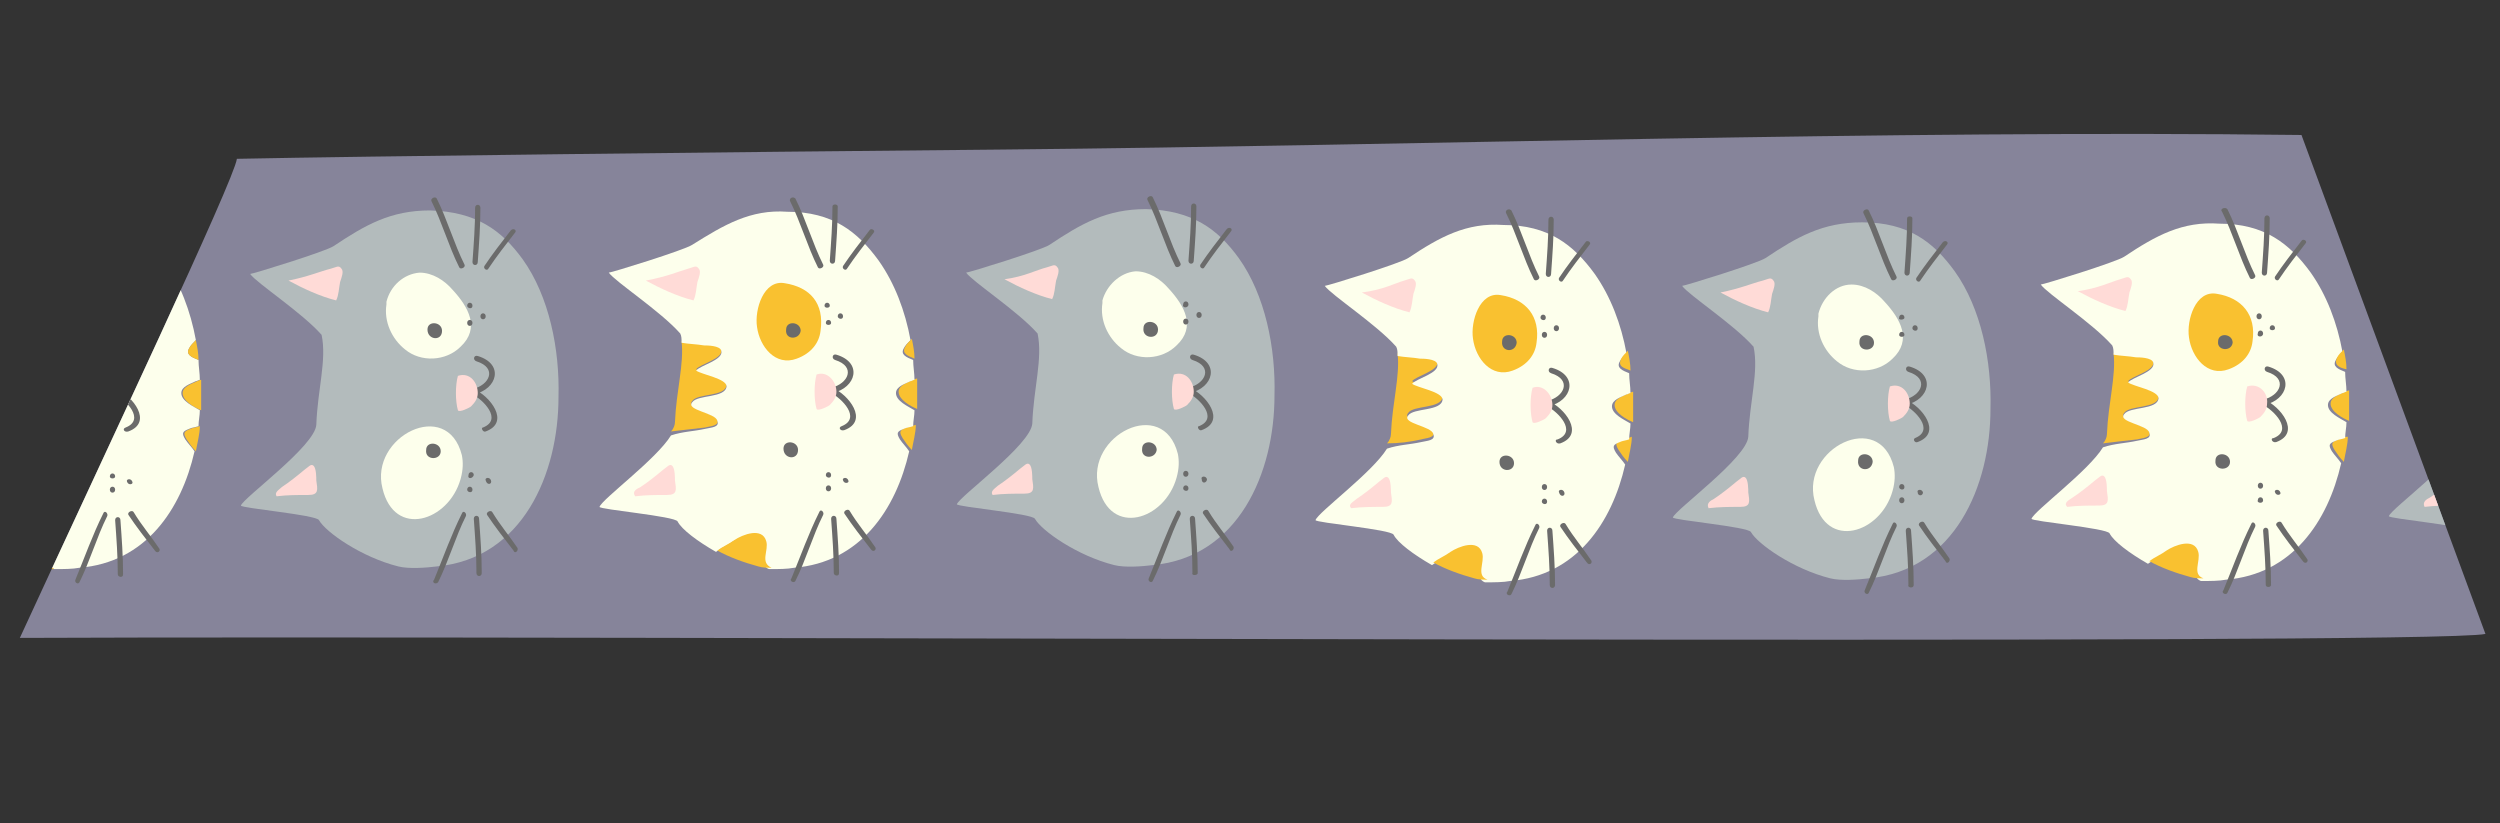 <?xml version="1.0" encoding="utf-8"?>
<!-- Generator: Adobe Illustrator 26.0.0, SVG Export Plug-In . SVG Version: 6.00 Build 0)  -->
<svg version="1.1" id="Capa_1" xmlns="http://www.w3.org/2000/svg" xmlns:xlink="http://www.w3.org/1999/xlink" x="0px" y="0px"
	 viewBox="0 0 188.9 62.2" style="enable-background:new 0 0 188.9 62.2;" xml:space="preserve">
<rect x="0" y="0" width="188.9" height="62.2" fill="#333333" stroke="none"/>
<style type="text/css">
	.st0{fill:#86849A;}
	.st1{clip-path:url(#SVGID_00000090977026486842758800000002290922210481582982_);}
	.st2{fill:#F9C130;}
	.st3{fill:#FDFFEC;}
	.st4{fill:#FFDBD7;}
	.st5{fill:#6B6B6B;}
	.st6{fill:#B3BBBC;}
</style>
<g>
	<g>
		<path class="st0" d="M1.5,48.2c44.7-0.2,182.4,0.6,186.3-0.3l-13.9-37.7C142.7,9.8,107,11,75.7,11.3c-21.4,0.2-48,0.5-57.8,0.7
			C17.7,13.6,7.9,34.3,1.5,48.2z"/>
	</g>
	<g>
		<defs>
			<path id="SVGID_3_" d="M1.5,48.2c44.7-0.2,182.4,0.6,186.3-0.3l-13.9-37.7C142.7,9.8,107,11,75.7,11.3c-21.4,0.2-48,0.5-57.8,0.7
				C17.7,13.6,7.9,34.3,1.5,48.2z"/>
		</defs>
		<clipPath id="SVGID_00000178180061375305230120000009250020028660121511_">
			<use xlink:href="#SVGID_3_"  style="overflow:visible;"/>
		</clipPath>
		<g style="clip-path:url(#SVGID_00000178180061375305230120000009250020028660121511_);">
			<g>
				<g>
					<g>
						<path class="st2" d="M53.3,32.3c0.3-0.1,1.1-0.1,0.9-0.6c-0.2-0.5-2.4-0.8-1.9-1.4c0.4-0.6,2.5-0.3,2.6-1.2
							c0-0.6-1.9-0.9-2.3-1.2c0.3-0.4,2.1-0.8,1.9-1.5c-0.1-0.3-1-0.4-1.3-0.4c-0.6,0-1.1-0.1-1.7-0.2c0.2,1.7-0.4,3.7-0.5,6.1
							c0,0.2-0.1,0.5-0.3,0.7C51.6,32.5,52.4,32.4,53.3,32.3z"/>
						<path class="st2" d="M67.9,29.6c0,0.6,0.9,1.1,1.4,1.3c0-0.3,0-0.6,0-0.9c0-0.5,0-0.9,0-1.4c-0.1,0-0.3,0.1-0.3,0.1
							C68.6,28.9,67.9,29.1,67.9,29.6z"/>
						<path class="st2" d="M68.5,32.3c-0.5,0.2-0.6,0.3-0.3,0.8c0.2,0.3,0.4,0.6,0.7,0.9c0.1-0.6,0.3-1.3,0.3-1.9
							C68.9,32.2,68.7,32.2,68.5,32.3z"/>
						<path class="st3" d="M52.3,18.5c-0.6,0.4-6.1,2.1-6.3,2.1c0.5,0.7,3.9,2.9,5.4,4.6c0.1,0.2,0.1,0.4,0.1,0.7
							c0.6,0.1,1.1,0.1,1.7,0.2c0.2,0,1.2,0,1.3,0.4c0.2,0.7-1.6,1.1-1.9,1.5c0.4,0.3,2.3,0.6,2.3,1.2c-0.1,0.9-2.2,0.6-2.6,1.2
							c-0.5,0.6,1.8,0.8,1.9,1.4c0.2,0.5-0.5,0.5-0.9,0.6c-0.9,0.2-1.7,0.2-2.6,0.5c-1.1,1.8-5.2,4.8-5.4,5.4c0,0.2,5.7,0.7,5.9,1.1
							c0.3,0.6,1.5,1.5,2.9,2.3c0.4-0.3,0.9-0.5,1.3-0.8c0.7-0.4,2.1-1.1,2.4,0.1c0.2,0.7-0.5,1.7,0.3,2c0,0,0.1,0,0.1,0
							c0.6,0,1.3,0,1.8-0.1c5-0.4,7.7-4.4,8.7-8.8c-0.2-0.3-0.5-0.6-0.7-0.9c-0.3-0.5-0.2-0.6,0.3-0.8c0.2-0.1,0.4-0.1,0.7-0.2
							c0-0.4,0.1-0.8,0.1-1.2c-0.5-0.3-1.4-0.7-1.4-1.3c0-0.5,0.7-0.7,1.1-0.9c0.1,0,0.2-0.1,0.3-0.1c0-0.5-0.1-1-0.1-1.5
							c0,0,0,0,0,0c-0.5-0.2-1-0.4-0.7-0.9c0.1-0.2,0.3-0.4,0.5-0.6c-0.4-2.2-1.2-4.3-2.4-6c-1.6-2.2-3.5-3.7-6.9-3.7
							C56.7,15.8,54.7,17,52.3,18.5z"/>
						<path class="st2" d="M69.1,27.1C69.1,27.1,69.1,27.1,69.1,27.1c0-0.5-0.1-1-0.2-1.5c-0.2,0.2-0.4,0.4-0.5,0.6
							C68.1,26.7,68.6,26.9,69.1,27.1z"/>
						<path class="st2" d="M57.9,40.9c-0.3-1.1-1.8-0.5-2.4-0.1c-0.4,0.3-0.9,0.5-1.3,0.8c0.9,0.5,2,0.9,3.1,1.2
							c0.3,0.1,0.7,0.1,1.1,0.1c0,0-0.1,0-0.1,0C57.4,42.5,58.1,41.6,57.9,40.9z"/>
						<path class="st2" d="M62,25c-0.1,0.9-0.7,1.7-1.8,2.1c-1.6,0.6-2.8-0.9-3-2.4c-0.2-1.3,0.5-3.6,2.1-3.3
							C61.2,21.7,62.3,22.9,62,25z"/>
					</g>
					<g>
						<path class="st4" d="M48,37.5c0.8-0.1,1.6-0.1,2.4-0.1c0.8,0,0.7-0.4,0.6-1.1c0-0.2,0-0.9-0.2-1.1c-0.2-0.2-0.4,0.1-0.7,0.3
							c-0.6,0.5-1.1,0.9-1.7,1.3C48.2,36.9,47.7,37.1,48,37.5z"/>
						<path class="st4" d="M48.8,21.2c1.1,0.6,2.4,1.2,3.6,1.5c0.2-0.4,0.2-0.9,0.3-1.4c0.1-0.3,0.3-0.8,0.1-1
							c-0.2-0.3-0.4-0.1-0.8,0C51.3,20.5,50.4,20.9,48.8,21.2z"/>
					</g>
				</g>
				<g>
					<g>
						<g>
							<path class="st5" d="M60.3,34c0-0.7-1.1-0.8-1.1-0.1C59.2,34.7,60.3,34.8,60.3,34L60.3,34z"/>
						</g>
						<g>
							<path class="st5" d="M60.5,25c0-0.7-1.1-0.8-1.1-0.1C59.3,25.7,60.4,25.7,60.5,25L60.5,25z"/>
						</g>
					</g>
					<g>
						<g>
							<path class="st5" d="M63.8,32.5c1.9-0.7,0.3-2.7-0.9-3.2c0,0.1,0,0.3,0,0.4c1.8-0.4,2.3-2.3,0.3-2.9
								c-0.3-0.1-0.4,0.3-0.1,0.4c1.6,0.5,1,1.8-0.3,2.1c-0.2,0-0.2,0.3,0,0.4c0.8,0.4,2.3,1.9,0.8,2.5
								C63.3,32.3,63.5,32.6,63.8,32.5L63.8,32.5z"/>
						</g>
						<path class="st4" d="M63.2,29.6c0,0.4-0.2,0.7-0.5,1c-0.1,0.1-0.9,0.5-1,0.3c-0.2-0.7-0.2-1.9,0-2.6
							C62.5,28,63.2,28.8,63.2,29.6z"/>
					</g>
					<g>
						<g>
							<g>
								<g>
									<path class="st5" d="M62.8,36.9c0-0.3-0.4-0.3-0.4,0C62.4,37.2,62.8,37.2,62.8,36.9L62.8,36.9z"/>
								</g>
								<g>
									<path class="st5" d="M64.1,36.3C64.1,36.3,64.1,36.3,64.1,36.3c-0.1-0.3-0.5-0.2-0.4,0c0,0,0,0,0,0
										C63.8,36.6,64.2,36.5,64.1,36.3L64.1,36.3z"/>
								</g>
								<g>
									<path class="st5" d="M62.8,35.9c0-0.3-0.4-0.3-0.4,0C62.4,36.1,62.8,36.2,62.8,35.9L62.8,35.9z"/>
								</g>
							</g>
							<g>
								<g>
									<path class="st5" d="M62.8,24.4c0-0.3-0.4-0.3-0.4,0C62.4,24.6,62.8,24.6,62.8,24.4L62.8,24.4z"/>
								</g>
								<g>
									<path class="st5" d="M62.7,23.1c0-0.3-0.4-0.3-0.4,0C62.3,23.3,62.7,23.3,62.7,23.1L62.7,23.1z"/>
								</g>
								<g>
									<path class="st5" d="M63.7,23.9c0-0.3-0.4-0.3-0.4,0C63.3,24.1,63.7,24.2,63.7,23.9L63.7,23.9z"/>
								</g>
							</g>
						</g>
						<g>
							<g>
								<path class="st5" d="M60.1,43.9c0.8-1.6,1.3-3.4,2.1-5c0.1-0.2-0.2-0.5-0.3-0.2c-0.8,1.6-1.4,3.3-2.1,5
									C59.6,43.9,60,44.1,60.1,43.9L60.1,43.9z"/>
							</g>
							<g>
								<path class="st5" d="M63.4,43.3c0-1.4-0.1-2.7-0.2-4.1c0-0.3-0.4-0.3-0.4,0c0.1,1.4,0.2,2.7,0.2,4.1
									C63,43.5,63.4,43.6,63.4,43.3L63.4,43.3z"/>
							</g>
							<g>
								<path class="st5" d="M66.1,41.3c-0.6-0.9-1.3-1.7-1.9-2.7c-0.1-0.2-0.5,0-0.4,0.2c0.6,0.9,1.3,1.8,2,2.7
									C66,41.8,66.3,41.5,66.1,41.3L66.1,41.3z"/>
							</g>
						</g>
						<g>
							<g>
								<path class="st5" d="M59.7,15.2c0.8,1.6,1.3,3.4,2.1,5c0.1,0.2,0.5,0,0.4-0.2c-0.8-1.6-1.3-3.4-2.1-5
									C59.9,14.8,59.6,15,59.7,15.2L59.7,15.2z"/>
							</g>
							<g>
								<path class="st5" d="M62.9,15.6c0,1.4-0.1,2.7-0.2,4.1c0,0.3,0.4,0.3,0.4,0c0.1-1.4,0.2-2.7,0.2-4.1
									C63.3,15.4,62.9,15.4,62.9,15.6L62.9,15.6z"/>
							</g>
							<g>
								<path class="st5" d="M65.7,17.4c-0.7,0.9-1.4,1.8-2,2.7c-0.1,0.2,0.2,0.4,0.3,0.2c0.6-0.9,1.3-1.8,2-2.7
									C66.2,17.4,65.8,17.2,65.7,17.4L65.7,17.4z"/>
							</g>
						</g>
					</g>
				</g>
			</g>
			<g>
				<g>
					<path class="st6" d="M93.6,19.5c2,2.8,2.8,6.8,2.7,10.4c0,5.8-2.7,12.2-9.2,12.8c-0.8,0.1-2.1,0.2-2.9,0
						c-2.8-0.7-5.5-2.6-6-3.5c-0.2-0.4-5.9-0.9-5.9-1.1c0.2-0.6,5.6-4.5,5.7-6.1c0.1-2.7,0.8-4.9,0.4-6.8c-1.5-1.7-4.9-3.9-5.4-4.6
						c0.2,0,5.7-1.7,6.3-2.1c2.4-1.6,4.3-2.7,7.3-2.7C90.1,15.9,92,17.3,93.6,19.5z"/>
					<g>
						<path class="st4" d="M75,37.4c0.8-0.1,1.6-0.1,2.4-0.1c0.8,0,0.7-0.4,0.6-1.1c0-0.2,0-0.9-0.2-1.1c-0.2-0.2-0.4,0.1-0.7,0.3
							c-0.6,0.5-1.1,0.9-1.7,1.3C75.2,36.9,74.8,37.1,75,37.4z"/>
						<path class="st4" d="M75.9,21.1c1.1,0.6,2.4,1.2,3.6,1.5c0.2-0.4,0.2-0.9,0.3-1.4c0.1-0.3,0.3-0.8,0.1-1
							c-0.2-0.3-0.4-0.1-0.8,0C78.3,20.4,77.4,20.9,75.9,21.1z"/>
					</g>
					<g>
						<path class="st3" d="M89,34.3c-1.1-4.4-7-1.4-6,2.5c0.9,3.8,5,2.5,5.9-0.7C89.1,35.4,89.1,34.8,89,34.3z"/>
						<path class="st3" d="M83.3,22.7c0,0.1,0,0.2,0,0.2c-0.2,1.3,0.4,2.6,1.4,3.4c1.2,1,3.1,0.9,4.2-0.2c1.5-1.4,0.6-3-0.6-4.3
							c-0.6-0.7-1.5-1.3-2.5-1.3C84.6,20.6,83.6,21.6,83.3,22.7z"/>
					</g>
				</g>
				<g>
					<g>
						<g>
							<path class="st5" d="M87.4,34c0-0.7-1.1-0.8-1.1-0.1C86.2,34.7,87.3,34.7,87.4,34L87.4,34z"/>
						</g>
						<g>
							<path class="st5" d="M87.5,24.9c0-0.7-1.1-0.8-1.1-0.1C86.3,25.6,87.5,25.7,87.5,24.9L87.5,24.9z"/>
						</g>
					</g>
					<g>
						<g>
							<path class="st5" d="M90.8,32.5c1.9-0.7,0.3-2.7-0.9-3.2c0,0.1,0,0.3,0,0.4c1.8-0.4,2.3-2.3,0.3-2.9
								c-0.3-0.1-0.4,0.3-0.1,0.4c1.6,0.5,1,1.8-0.3,2.1c-0.2,0-0.2,0.3,0,0.4c0.8,0.4,2.3,1.9,0.8,2.5
								C90.4,32.2,90.6,32.6,90.8,32.5L90.8,32.5z"/>
						</g>
						<path class="st4" d="M90.2,29.6c0,0.4-0.2,0.7-0.5,1c-0.1,0.1-0.9,0.5-1,0.3c-0.2-0.7-0.2-1.9,0-2.6
							C89.6,28,90.2,28.8,90.2,29.6z"/>
					</g>
					<g>
						<g>
							<g>
								<g>
									<path class="st5" d="M89.8,36.9c0-0.3-0.4-0.3-0.4,0C89.4,37.1,89.8,37.2,89.8,36.9L89.8,36.9z"/>
								</g>
								<g>
									<path class="st5" d="M91.2,36.2C91.2,36.2,91.2,36.2,91.2,36.2c-0.1-0.3-0.5-0.2-0.4,0c0,0,0,0,0,0
										C90.8,36.6,91.2,36.5,91.2,36.2L91.2,36.2z"/>
								</g>
								<g>
									<path class="st5" d="M89.8,35.8c0-0.3-0.4-0.3-0.4,0C89.4,36.1,89.8,36.1,89.8,35.8L89.8,35.8z"/>
								</g>
							</g>
							<g>
								<g>
									<path class="st5" d="M89.8,24.3c0-0.3-0.4-0.3-0.4,0C89.4,24.6,89.8,24.6,89.8,24.3L89.8,24.3z"/>
								</g>
								<g>
									<path class="st5" d="M89.8,23c0-0.3-0.4-0.3-0.4,0C89.3,23.3,89.8,23.3,89.8,23L89.8,23z"/>
								</g>
								<g>
									<path class="st5" d="M90.8,23.8c0-0.3-0.4-0.3-0.4,0C90.4,24.1,90.8,24.1,90.8,23.8L90.8,23.8z"/>
								</g>
							</g>
						</g>
						<g>
							<g>
								<path class="st5" d="M87.1,43.9c0.8-1.6,1.3-3.4,2.1-5c0.1-0.2-0.2-0.5-0.3-0.2c-0.8,1.6-1.4,3.3-2.1,5
									C86.7,43.9,87,44.1,87.1,43.9L87.1,43.9z"/>
							</g>
							<g>
								<path class="st5" d="M90.5,43.3c0-1.4-0.1-2.7-0.2-4.1c0-0.3-0.4-0.3-0.4,0c0.1,1.4,0.2,2.7,0.2,4.1
									C90,43.5,90.5,43.5,90.5,43.3L90.5,43.3z"/>
							</g>
							<g>
								<path class="st5" d="M93.2,41.3c-0.6-0.9-1.3-1.7-1.9-2.7c-0.1-0.2-0.5,0-0.4,0.2c0.6,0.9,1.3,1.8,2,2.7
									C93,41.8,93.3,41.5,93.2,41.3L93.2,41.3z"/>
							</g>
						</g>
						<g>
							<g>
								<path class="st5" d="M86.7,15.1c0.8,1.6,1.3,3.4,2.1,5c0.1,0.2,0.5,0,0.4-0.2c-0.8-1.6-1.3-3.4-2.1-5
									C87,14.7,86.6,14.9,86.7,15.1L86.7,15.1z"/>
							</g>
							<g>
								<path class="st5" d="M90,15.6c0,1.4-0.1,2.7-0.2,4.1c0,0.3,0.4,0.3,0.4,0c0.1-1.4,0.2-2.7,0.2-4.1
									C90.4,15.3,90,15.3,90,15.6L90,15.6z"/>
							</g>
							<g>
								<path class="st5" d="M92.7,17.3c-0.7,0.9-1.4,1.8-2,2.7c-0.1,0.2,0.2,0.4,0.3,0.2c0.6-0.9,1.3-1.8,2-2.7
									C93.2,17.3,92.9,17.1,92.7,17.3L92.7,17.3z"/>
							</g>
						</g>
					</g>
				</g>
			</g>
			<g>
				<g>
					<g>
						<path class="st2" d="M-0.8,32.4c0.3-0.1,1.1-0.1,0.9-0.6c-0.2-0.5-2.4-0.8-1.9-1.4c0.4-0.6,2.5-0.3,2.6-1.2
							c0-0.6-1.9-0.9-2.3-1.2c0.3-0.4,2.1-0.8,1.9-1.5c-0.1-0.3-1-0.4-1.3-0.4c-0.6,0-1.1-0.1-1.7-0.2c0.2,1.7-0.4,3.7-0.5,6.1
							c0,0.2-0.1,0.5-0.3,0.7C-2.5,32.6-1.7,32.5-0.8,32.4z"/>
						<path class="st2" d="M13.8,29.7c0,0.6,0.9,1.1,1.4,1.3c0-0.3,0-0.6,0-0.9c0-0.5,0-0.9,0-1.4c-0.1,0-0.3,0.1-0.3,0.1
							C14.5,29,13.8,29.2,13.8,29.7z"/>
						<path class="st2" d="M14.4,32.4c-0.5,0.2-0.6,0.3-0.3,0.8c0.2,0.3,0.4,0.6,0.7,0.9c0.1-0.6,0.3-1.3,0.3-1.9
							C14.8,32.3,14.6,32.3,14.4,32.4z"/>
						<path class="st3" d="M-1.8,18.6c-0.6,0.4-6.1,2.1-6.3,2.1c0.5,0.7,3.9,2.9,5.4,4.6c0.1,0.2,0.1,0.4,0.1,0.7
							c0.6,0.1,1.1,0.1,1.7,0.2c0.2,0,1.2,0,1.3,0.4c0.2,0.7-1.6,1.1-1.9,1.5c0.4,0.3,2.3,0.6,2.3,1.2c-0.1,0.9-2.2,0.6-2.6,1.2
							c-0.5,0.6,1.8,0.8,1.9,1.4c0.2,0.5-0.5,0.5-0.9,0.6c-0.9,0.2-1.7,0.2-2.6,0.5c-1.1,1.8-5.2,4.8-5.4,5.4c0,0.2,5.7,0.7,5.9,1.1
							c0.3,0.6,1.5,1.5,2.9,2.3c0.4-0.3,0.9-0.5,1.3-0.8C2,40.5,3.4,39.8,3.8,41c0.2,0.7-0.5,1.7,0.3,2c0,0,0.1,0,0.1,0
							c0.6,0,1.3,0,1.8-0.1c5-0.4,7.7-4.4,8.7-8.8c-0.2-0.3-0.5-0.6-0.7-0.9c-0.3-0.5-0.2-0.6,0.3-0.8c0.2-0.1,0.4-0.1,0.7-0.2
							c0-0.4,0.1-0.8,0.1-1.2c-0.5-0.3-1.4-0.7-1.4-1.3c0-0.5,0.7-0.7,1.1-0.9c0.1,0,0.2-0.1,0.3-0.1c0-0.5-0.1-1-0.1-1.5
							c0,0,0,0,0,0c-0.5-0.2-1-0.4-0.7-0.9c0.1-0.2,0.3-0.4,0.5-0.6c-0.4-2.2-1.2-4.3-2.4-6C10.9,17.4,9,16,5.6,16
							C2.6,15.9,0.6,17.1-1.8,18.6z"/>
						<path class="st2" d="M15,27.2C15,27.2,15,27.2,15,27.2c0-0.5-0.1-1-0.2-1.5c-0.2,0.2-0.4,0.4-0.5,0.6C14,26.8,14.5,27,15,27.2
							z"/>
						<path class="st2" d="M3.8,41c-0.3-1.1-1.8-0.5-2.4-0.1c-0.4,0.3-0.9,0.5-1.3,0.8c0.9,0.5,2,0.9,3.1,1.2C3.5,43,3.8,43,4.2,43
							c0,0-0.1,0-0.1,0C3.3,42.6,4,41.7,3.8,41z"/>
						<path class="st2" d="M7.9,25.1c-0.1,0.9-0.7,1.7-1.8,2.1c-1.6,0.6-2.8-0.9-3-2.4c-0.2-1.3,0.5-3.6,2.1-3.3
							C7.1,21.8,8.2,23,7.9,25.1z"/>
					</g>
					<g>
						<path class="st4" d="M-6.1,37.6c0.8-0.1,1.6-0.1,2.4-0.1c0.8,0,0.7-0.4,0.6-1.1c0-0.2,0-0.9-0.2-1.1c-0.2-0.2-0.4,0.1-0.7,0.3
							C-4.5,36-5,36.4-5.6,36.8C-5.9,37-6.4,37.2-6.1,37.6z"/>
						<path class="st4" d="M-5.3,21.3c1.1,0.6,2.4,1.2,3.6,1.5c0.2-0.4,0.2-0.9,0.3-1.4c0.1-0.3,0.3-0.8,0.1-1
							c-0.2-0.3-0.4-0.1-0.8,0C-2.8,20.6-3.7,21-5.3,21.3z"/>
					</g>
				</g>
				<g>
					<g>
						<g>
							<path class="st5" d="M6.2,34.1c0-0.7-1.1-0.8-1.1-0.1C5.1,34.8,6.2,34.9,6.2,34.1L6.2,34.1z"/>
						</g>
						<g>
							<path class="st5" d="M6.4,25.1c0-0.7-1.1-0.8-1.1-0.1C5.2,25.8,6.4,25.8,6.4,25.1L6.4,25.1z"/>
						</g>
					</g>
					<g>
						<g>
							<path class="st5" d="M9.7,32.6c1.9-0.7,0.3-2.7-0.9-3.2c0,0.1,0,0.3,0,0.4c1.8-0.4,2.3-2.3,0.3-2.9c-0.3-0.1-0.4,0.3-0.1,0.4
								c1.6,0.5,1,1.8-0.3,2.1c-0.2,0-0.2,0.3,0,0.4c0.8,0.4,2.3,1.9,0.8,2.5C9.2,32.4,9.4,32.7,9.7,32.6L9.7,32.6z"/>
						</g>
						<path class="st4" d="M9.1,29.7c0,0.4-0.2,0.7-0.5,1c-0.1,0.1-0.9,0.5-1,0.3c-0.2-0.7-0.2-1.9,0-2.6
							C8.4,28.1,9.1,28.9,9.1,29.7z"/>
					</g>
					<g>
						<g>
							<g>
								<g>
									<path class="st5" d="M8.7,37c0-0.3-0.4-0.3-0.4,0C8.3,37.3,8.7,37.3,8.7,37L8.7,37z"/>
								</g>
								<g>
									<path class="st5" d="M10,36.4C10,36.4,10,36.4,10,36.4c-0.1-0.3-0.5-0.2-0.4,0c0,0,0,0,0,0C9.7,36.7,10.1,36.6,10,36.4
										L10,36.4z"/>
								</g>
								<g>
									<path class="st5" d="M8.7,36c0-0.3-0.4-0.3-0.4,0C8.3,36.2,8.7,36.2,8.7,36L8.7,36z"/>
								</g>
							</g>
							<g>
								<g>
									<path class="st5" d="M8.7,24.5c0-0.3-0.4-0.3-0.4,0C8.3,24.7,8.7,24.7,8.7,24.5L8.7,24.5z"/>
								</g>
								<g>
									<path class="st5" d="M8.6,23.1c0-0.3-0.4-0.3-0.4,0C8.2,23.4,8.6,23.4,8.6,23.1L8.6,23.1z"/>
								</g>
								<g>
									<path class="st5" d="M9.6,24c0-0.3-0.4-0.3-0.4,0C9.2,24.2,9.6,24.2,9.6,24L9.6,24z"/>
								</g>
							</g>
						</g>
						<g>
							<g>
								<path class="st5" d="M6,44c0.8-1.6,1.3-3.4,2.1-5c0.1-0.2-0.2-0.5-0.3-0.2c-0.8,1.6-1.4,3.3-2.1,5C5.6,44,5.9,44.2,6,44
									L6,44z"/>
							</g>
							<g>
								<path class="st5" d="M9.3,43.4c0-1.4-0.1-2.7-0.2-4.1c0-0.3-0.4-0.3-0.4,0c0.1,1.4,0.2,2.7,0.2,4.1
									C8.9,43.6,9.3,43.7,9.3,43.4L9.3,43.4z"/>
							</g>
							<g>
								<path class="st5" d="M12,41.4c-0.6-0.9-1.3-1.7-1.9-2.7c-0.1-0.2-0.5,0-0.4,0.2c0.6,0.9,1.3,1.8,2,2.7
									C11.9,41.9,12.2,41.6,12,41.4L12,41.4z"/>
							</g>
						</g>
						<g>
							<g>
								<path class="st5" d="M5.6,15.3c0.8,1.6,1.3,3.4,2.1,5c0.1,0.2,0.5,0,0.4-0.2c-0.8-1.6-1.3-3.4-2.1-5
									C5.8,14.9,5.5,15,5.6,15.3L5.6,15.3z"/>
							</g>
							<g>
								<path class="st5" d="M8.8,15.7c0,1.4-0.1,2.7-0.2,4.1c0,0.3,0.4,0.3,0.4,0c0.1-1.4,0.2-2.7,0.2-4.1
									C9.2,15.5,8.8,15.4,8.8,15.7L8.8,15.7z"/>
							</g>
							<g>
								<path class="st5" d="M11.6,17.5c-0.7,0.9-1.4,1.8-2,2.7c-0.1,0.2,0.2,0.4,0.3,0.2c0.6-0.9,1.3-1.8,2-2.7
									C12.1,17.5,11.8,17.2,11.6,17.5L11.6,17.5z"/>
							</g>
						</g>
					</g>
				</g>
			</g>
			<g>
				<g>
					<path class="st6" d="M39.5,19.6c2,2.8,2.8,6.8,2.7,10.4c0,5.8-2.7,12.2-9.2,12.8c-0.8,0.1-2.1,0.2-2.9,0
						c-2.8-0.7-5.5-2.6-6-3.5c-0.2-0.4-5.9-0.9-5.9-1.1c0.2-0.6,5.6-4.5,5.7-6.1c0.1-2.7,0.8-4.9,0.4-6.8c-1.5-1.7-4.9-3.9-5.4-4.6
						c0.2,0,5.7-1.7,6.3-2.1c2.4-1.6,4.3-2.7,7.3-2.7C36,16,37.9,17.4,39.5,19.6z"/>
					<g>
						<path class="st4" d="M20.9,37.5c0.8-0.1,1.6-0.1,2.4-0.1c0.8,0,0.7-0.4,0.6-1.1c0-0.2,0-0.9-0.2-1.1c-0.2-0.2-0.4,0.1-0.7,0.3
							c-0.6,0.5-1.1,0.9-1.7,1.3C21.1,37,20.7,37.2,20.9,37.5z"/>
						<path class="st4" d="M21.8,21.2c1.1,0.6,2.4,1.2,3.6,1.5c0.2-0.4,0.2-0.9,0.3-1.4c0.1-0.3,0.3-0.8,0.1-1
							c-0.2-0.3-0.4-0.1-0.8,0C24.2,20.5,23.3,20.9,21.8,21.2z"/>
					</g>
					<g>
						<path class="st3" d="M34.9,34.4c-1.1-4.4-7-1.4-6,2.5c0.9,3.8,5,2.5,5.9-0.7C35,35.5,35,34.9,34.9,34.4z"/>
						<path class="st3" d="M29.2,22.8c0,0.1,0,0.2,0,0.2c-0.2,1.3,0.4,2.6,1.4,3.4c1.2,1,3.1,0.9,4.2-0.2c1.5-1.4,0.6-3-0.6-4.3
							c-0.6-0.7-1.5-1.3-2.5-1.3C30.5,20.7,29.5,21.6,29.2,22.8z"/>
					</g>
				</g>
				<g>
					<g>
						<g>
							<path class="st5" d="M33.3,34.1c0-0.7-1.1-0.8-1.1-0.1C32.1,34.8,33.3,34.8,33.3,34.1L33.3,34.1z"/>
						</g>
						<g>
							<path class="st5" d="M33.4,25c0-0.7-1.1-0.8-1.1-0.1C32.3,25.7,33.4,25.8,33.4,25L33.4,25z"/>
						</g>
					</g>
					<g>
						<g>
							<path class="st5" d="M36.7,32.6c1.9-0.7,0.3-2.7-0.9-3.2c0,0.1,0,0.3,0,0.4c1.8-0.4,2.3-2.3,0.3-2.9
								c-0.3-0.1-0.4,0.3-0.1,0.4c1.6,0.5,1,1.8-0.3,2.1c-0.2,0-0.2,0.3,0,0.4c0.8,0.4,2.3,1.9,0.8,2.5
								C36.3,32.3,36.5,32.7,36.7,32.6L36.7,32.6z"/>
						</g>
						<path class="st4" d="M36.1,29.7c0,0.4-0.2,0.7-0.5,1c-0.1,0.1-0.9,0.5-1,0.3c-0.2-0.7-0.2-1.9,0-2.6
							C35.5,28.1,36.1,28.9,36.1,29.7z"/>
					</g>
					<g>
						<g>
							<g>
								<g>
									<path class="st5" d="M35.7,37c0-0.3-0.4-0.3-0.4,0C35.3,37.2,35.7,37.3,35.7,37L35.7,37z"/>
								</g>
								<g>
									<path class="st5" d="M37.1,36.3C37.1,36.3,37.1,36.3,37.1,36.3c-0.1-0.3-0.5-0.2-0.4,0c0,0,0,0,0,0
										C36.8,36.7,37.2,36.6,37.1,36.3L37.1,36.3z"/>
								</g>
								<g>
									<path class="st5" d="M35.8,35.9c0-0.3-0.4-0.3-0.4,0C35.3,36.2,35.7,36.2,35.8,35.9L35.8,35.9z"/>
								</g>
							</g>
							<g>
								<g>
									<path class="st5" d="M35.7,24.4c0-0.3-0.4-0.3-0.4,0C35.3,24.7,35.7,24.7,35.7,24.4L35.7,24.4z"/>
								</g>
								<g>
									<path class="st5" d="M35.7,23.1c0-0.3-0.4-0.3-0.4,0C35.3,23.3,35.7,23.4,35.7,23.1L35.7,23.1z"/>
								</g>
								<g>
									<path class="st5" d="M36.7,23.9c0-0.3-0.4-0.3-0.4,0C36.3,24.2,36.7,24.2,36.7,23.9L36.7,23.9z"/>
								</g>
							</g>
						</g>
						<g>
							<g>
								<path class="st5" d="M33.1,44c0.8-1.6,1.3-3.4,2.1-5c0.1-0.2-0.2-0.5-0.3-0.2c-0.8,1.6-1.4,3.3-2.1,5
									C32.6,44,32.9,44.2,33.1,44L33.1,44z"/>
							</g>
							<g>
								<path class="st5" d="M36.4,43.3c0-1.4-0.1-2.7-0.2-4.1c0-0.3-0.4-0.3-0.4,0c0.1,1.4,0.2,2.7,0.2,4.1
									C36,43.6,36.4,43.6,36.4,43.3L36.4,43.3z"/>
							</g>
							<g>
								<path class="st5" d="M39.1,41.4c-0.6-0.9-1.3-1.7-1.9-2.7c-0.1-0.2-0.5,0-0.4,0.2c0.6,0.9,1.3,1.8,2,2.7
									C38.9,41.9,39.2,41.6,39.1,41.4L39.1,41.4z"/>
							</g>
						</g>
						<g>
							<g>
								<path class="st5" d="M32.6,15.2c0.8,1.6,1.3,3.4,2.1,5c0.1,0.2,0.5,0,0.4-0.2c-0.8-1.6-1.3-3.4-2.1-5
									C32.9,14.8,32.5,15,32.6,15.2L32.6,15.2z"/>
							</g>
							<g>
								<path class="st5" d="M35.9,15.7c0,1.4-0.1,2.7-0.2,4.1c0,0.3,0.4,0.3,0.4,0c0.1-1.4,0.2-2.7,0.2-4.1
									C36.3,15.4,35.9,15.4,35.9,15.7L35.9,15.7z"/>
							</g>
							<g>
								<path class="st5" d="M38.6,17.4c-0.7,0.9-1.4,1.8-2,2.7c-0.1,0.2,0.2,0.4,0.3,0.2c0.6-0.9,1.3-1.8,2-2.7
									C39.1,17.4,38.8,17.2,38.6,17.4L38.6,17.4z"/>
							</g>
						</g>
					</g>
				</g>
			</g>
			<g>
				<g>
					<g>
						<path class="st2" d="M161.5,33.2c0.3-0.1,1.1-0.1,0.9-0.6c-0.2-0.5-2.4-0.8-1.9-1.4c0.4-0.6,2.5-0.3,2.6-1.2
							c0-0.6-1.9-0.9-2.3-1.2c0.3-0.4,2.1-0.8,1.9-1.5c-0.1-0.3-1-0.4-1.3-0.4c-0.6,0-1.1-0.1-1.7-0.2c0.2,1.7-0.4,3.7-0.5,6.1
							c0,0.2-0.1,0.5-0.3,0.7C159.7,33.4,160.6,33.3,161.5,33.2z"/>
						<path class="st2" d="M176.1,30.5c0,0.6,0.9,1.1,1.4,1.3c0-0.3,0-0.6,0-0.9c0-0.5,0-0.9,0-1.4c-0.1,0-0.3,0.1-0.3,0.1
							C176.8,29.8,176.1,30,176.1,30.5z"/>
						<path class="st2" d="M176.7,33.2c-0.5,0.2-0.6,0.3-0.3,0.8c0.2,0.3,0.4,0.6,0.7,0.9c0.1-0.6,0.3-1.3,0.3-1.9
							C177.1,33,176.9,33.1,176.7,33.2z"/>
						<path class="st3" d="M160.5,19.4c-0.6,0.4-6.1,2.1-6.3,2.1c0.5,0.7,3.9,2.9,5.4,4.6c0.1,0.2,0.1,0.4,0.1,0.7
							c0.6,0.1,1.1,0.1,1.7,0.2c0.2,0,1.2,0,1.3,0.4c0.2,0.7-1.6,1.1-1.9,1.5c0.4,0.3,2.3,0.6,2.3,1.2c-0.1,0.9-2.2,0.6-2.6,1.2
							c-0.5,0.6,1.8,0.8,1.9,1.4c0.2,0.5-0.5,0.5-0.9,0.6c-0.9,0.2-1.7,0.2-2.6,0.5c-1.1,1.8-5.2,4.8-5.4,5.4c0,0.2,5.7,0.7,5.9,1.1
							c0.3,0.6,1.5,1.5,2.9,2.3c0.4-0.3,0.9-0.5,1.3-0.8c0.7-0.4,2.1-1.1,2.4,0.1c0.2,0.7-0.5,1.7,0.3,2c0,0,0.1,0,0.1,0
							c0.6,0,1.3,0,1.8-0.1c5-0.4,7.7-4.4,8.7-8.8c-0.2-0.3-0.5-0.6-0.7-0.9c-0.3-0.5-0.2-0.6,0.3-0.8c0.2-0.1,0.4-0.1,0.7-0.2
							c0-0.4,0.1-0.8,0.1-1.2c-0.5-0.3-1.4-0.7-1.4-1.3c0-0.5,0.7-0.7,1.1-0.9c0.1,0,0.2-0.1,0.3-0.1c0-0.5-0.1-1-0.1-1.5
							c0,0,0,0,0,0c-0.5-0.2-1-0.4-0.7-0.9c0.1-0.2,0.3-0.4,0.5-0.6c-0.4-2.2-1.2-4.3-2.4-6c-1.6-2.2-3.5-3.7-6.9-3.7
							C164.9,16.7,162.9,17.8,160.5,19.4z"/>
						<path class="st2" d="M177.3,27.9C177.3,28,177.3,28,177.3,27.9c0-0.5-0.1-1-0.2-1.5c-0.2,0.2-0.4,0.4-0.5,0.6
							C176.3,27.6,176.8,27.8,177.3,27.9z"/>
						<path class="st2" d="M166.1,41.7c-0.3-1.1-1.8-0.5-2.4-0.1c-0.4,0.3-0.9,0.5-1.3,0.8c0.9,0.5,2,0.9,3.1,1.2
							c0.3,0.1,0.7,0.1,1.1,0.1c0,0-0.1,0-0.1,0C165.6,43.4,166.3,42.4,166.1,41.7z"/>
						<path class="st2" d="M170.2,25.8c-0.1,0.9-0.7,1.7-1.8,2.1c-1.6,0.6-2.8-0.9-3-2.4c-0.2-1.3,0.5-3.6,2.1-3.3
							C169.4,22.5,170.5,23.8,170.2,25.8z"/>
					</g>
					<g>
						<path class="st4" d="M156.2,38.3c0.8-0.1,1.6-0.1,2.4-0.1c0.8,0,0.7-0.4,0.6-1.1c0-0.2,0-0.9-0.2-1.1
							c-0.2-0.2-0.4,0.1-0.7,0.3c-0.6,0.5-1.1,0.9-1.7,1.3C156.3,37.8,155.9,38,156.2,38.3z"/>
						<path class="st4" d="M157,22c1.1,0.6,2.4,1.2,3.6,1.5c0.2-0.4,0.2-0.9,0.3-1.4c0.1-0.3,0.3-0.8,0.1-1c-0.2-0.3-0.4-0.1-0.8,0
							C159.5,21.3,158.5,21.8,157,22z"/>
					</g>
				</g>
				<g>
					<g>
						<g>
							<path class="st5" d="M168.5,34.9c0-0.7-1.1-0.8-1.1-0.1C167.3,35.6,168.5,35.6,168.5,34.9L168.5,34.9z"/>
						</g>
						<g>
							<path class="st5" d="M168.7,25.9c0-0.7-1.1-0.8-1.1-0.1C167.5,26.5,168.6,26.6,168.7,25.9L168.7,25.9z"/>
						</g>
					</g>
					<g>
						<g>
							<path class="st5" d="M172,33.4c1.9-0.7,0.3-2.7-0.9-3.2c0,0.1,0,0.3,0,0.4c1.8-0.4,2.3-2.3,0.3-2.9c-0.3-0.1-0.4,0.3-0.1,0.4
								c1.6,0.5,1,1.8-0.3,2.1c-0.2,0-0.2,0.3,0,0.4c0.8,0.4,2.3,1.9,0.8,2.5C171.5,33.1,171.7,33.5,172,33.4L172,33.4z"/>
						</g>
						<path class="st4" d="M171.3,30.5c0,0.4-0.2,0.7-0.5,1c-0.1,0.1-0.9,0.5-1,0.3c-0.2-0.7-0.2-1.9,0-2.6
							C170.7,28.9,171.4,29.7,171.3,30.5z"/>
					</g>
					<g>
						<g>
							<g>
								<g>
									<path class="st5" d="M171,37.8c0-0.3-0.4-0.3-0.4,0C170.5,38,171,38.1,171,37.8L171,37.8z"/>
								</g>
								<g>
									<path class="st5" d="M172.3,37.2C172.3,37.1,172.3,37.1,172.3,37.2c-0.1-0.3-0.5-0.2-0.4,0c0,0,0,0,0,0
										C172,37.5,172.4,37.4,172.3,37.2L172.3,37.2z"/>
								</g>
								<g>
									<path class="st5" d="M171,36.7c0-0.3-0.4-0.3-0.4,0C170.6,37,171,37,171,36.7L171,36.7z"/>
								</g>
							</g>
							<g>
								<g>
									<path class="st5" d="M171,25.2c0-0.3-0.4-0.3-0.4,0C170.5,25.5,171,25.5,171,25.2L171,25.2z"/>
								</g>
								<g>
									<path class="st5" d="M170.9,23.9c0-0.3-0.4-0.3-0.4,0C170.5,24.2,170.9,24.2,170.9,23.9L170.9,23.9z"/>
								</g>
								<g>
									<path class="st5" d="M171.9,24.8c0-0.3-0.4-0.3-0.4,0C171.5,25,171.9,25,171.9,24.8L171.9,24.8z"/>
								</g>
							</g>
						</g>
						<g>
							<g>
								<path class="st5" d="M168.3,44.8c0.8-1.6,1.3-3.4,2.1-5c0.1-0.2-0.2-0.5-0.3-0.2c-0.8,1.6-1.4,3.3-2.1,5
									C167.8,44.8,168.2,45,168.3,44.8L168.3,44.8z"/>
							</g>
							<g>
								<path class="st5" d="M171.6,44.2c0-1.4-0.1-2.7-0.2-4.1c0-0.3-0.4-0.3-0.4,0c0.1,1.4,0.2,2.7,0.2,4.1
									C171.2,44.4,171.6,44.4,171.6,44.2L171.6,44.2z"/>
							</g>
							<g>
								<path class="st5" d="M174.3,42.2c-0.6-0.9-1.3-1.7-1.9-2.7c-0.1-0.2-0.5,0-0.4,0.2c0.6,0.9,1.3,1.8,2,2.7
									C174.2,42.7,174.5,42.4,174.3,42.2L174.3,42.2z"/>
							</g>
						</g>
						<g>
							<g>
								<path class="st5" d="M167.9,16c0.8,1.6,1.3,3.4,2.1,5c0.1,0.2,0.5,0,0.4-0.2c-0.8-1.6-1.3-3.4-2.1-5
									C168.1,15.6,167.7,15.8,167.9,16L167.9,16z"/>
							</g>
							<g>
								<path class="st5" d="M171.1,16.5c0,1.4-0.1,2.7-0.2,4.1c0,0.3,0.4,0.3,0.4,0c0.1-1.4,0.2-2.7,0.2-4.1
									C171.5,16.2,171.1,16.2,171.1,16.5L171.1,16.5z"/>
							</g>
							<g>
								<path class="st5" d="M173.9,18.2c-0.7,0.9-1.4,1.8-2,2.7c-0.1,0.2,0.2,0.4,0.3,0.2c0.6-0.9,1.3-1.8,2-2.7
									C174.4,18.2,174,18,173.9,18.2L173.9,18.2z"/>
							</g>
						</g>
					</g>
				</g>
			</g>
			<g>
				<g>
					<path class="st6" d="M201.8,20.4c2,2.8,2.8,6.8,2.7,10.4c0,5.8-2.7,12.2-9.2,12.8c-0.8,0.1-2.1,0.2-2.9,0
						c-2.8-0.7-5.5-2.6-6-3.5c-0.2-0.4-5.9-0.9-5.9-1.1c0.2-0.6,5.6-4.5,5.7-6.1c0.1-2.7,0.8-4.9,0.4-6.8c-1.5-1.7-4.9-3.9-5.4-4.6
						c0.2,0,5.7-1.7,6.3-2.1c2.4-1.6,4.3-2.7,7.3-2.7C198.3,16.7,200.2,18.2,201.8,20.4z"/>
					<g>
						<path class="st4" d="M183.2,38.3c0.8-0.1,1.6-0.1,2.4-0.1c0.8,0,0.7-0.4,0.6-1.1c0-0.2,0-0.9-0.2-1.1
							c-0.2-0.2-0.4,0.1-0.7,0.3c-0.6,0.5-1.1,0.9-1.7,1.3C183.4,37.7,183,37.9,183.2,38.3z"/>
						<path class="st4" d="M184.1,22c1.1,0.6,2.4,1.2,3.6,1.5c0.2-0.4,0.2-0.9,0.3-1.4c0.1-0.3,0.3-0.8,0.1-1
							c-0.2-0.3-0.4-0.1-0.8,0C186.5,21.3,185.6,21.7,184.1,22z"/>
					</g>
					<g>
						<path class="st3" d="M197.2,35.2c-1.1-4.4-7-1.4-6,2.5c0.9,3.8,5,2.5,5.9-0.7C197.3,36.3,197.3,35.7,197.2,35.2z"/>
						<path class="st3" d="M191.5,23.6c0,0.1,0,0.2,0,0.2c-0.2,1.3,0.4,2.6,1.4,3.4c1.2,1,3.1,0.9,4.2-0.2c1.5-1.4,0.6-3-0.6-4.3
							c-0.6-0.7-1.5-1.3-2.5-1.3C192.8,21.4,191.7,22.4,191.5,23.6z"/>
					</g>
				</g>
				<g>
					<g>
						<g>
							<path class="st5" d="M195.6,34.8c0-0.7-1.1-0.8-1.1-0.1C194.4,35.5,195.5,35.6,195.6,34.8L195.6,34.8z"/>
						</g>
						<g>
							<path class="st5" d="M195.7,25.8c0-0.7-1.1-0.8-1.1-0.1C194.5,26.5,195.7,26.5,195.7,25.8L195.7,25.8z"/>
						</g>
					</g>
					<g>
						<g>
							<path class="st5" d="M199,33.4c1.9-0.7,0.3-2.7-0.9-3.2c0,0.1,0,0.3,0,0.4c1.8-0.4,2.3-2.3,0.3-2.9c-0.3-0.1-0.4,0.3-0.1,0.4
								c1.6,0.5,1,1.8-0.3,2.1c-0.2,0-0.2,0.3,0,0.4c0.8,0.4,2.3,1.9,0.8,2.5C198.6,33.1,198.8,33.4,199,33.4L199,33.4z"/>
						</g>
						<path class="st4" d="M198.4,30.4c0,0.4-0.2,0.7-0.5,1c-0.1,0.1-0.9,0.5-1,0.3c-0.2-0.7-0.2-1.9,0-2.6
							C197.8,28.8,198.4,29.6,198.4,30.4z"/>
					</g>
					<g>
						<g>
							<g>
								<g>
									<path class="st5" d="M198,37.8c0-0.3-0.4-0.3-0.4,0C197.6,38,198,38,198,37.8L198,37.8z"/>
								</g>
								<g>
									<path class="st5" d="M199.4,37.1C199.4,37.1,199.3,37.1,199.4,37.1c-0.1-0.3-0.5-0.2-0.4,0c0,0,0,0,0,0
										C199,37.4,199.4,37.4,199.4,37.1L199.4,37.1z"/>
								</g>
								<g>
									<path class="st5" d="M198,36.7c0-0.3-0.4-0.3-0.4,0C197.6,36.9,198,37,198,36.7L198,36.7z"/>
								</g>
							</g>
							<g>
								<g>
									<path class="st5" d="M198,25.2c0-0.3-0.4-0.3-0.4,0C197.6,25.4,198,25.4,198,25.2L198,25.2z"/>
								</g>
								<g>
									<path class="st5" d="M198,23.9c0-0.3-0.4-0.3-0.4,0C197.5,24.1,197.9,24.1,198,23.9L198,23.9z"/>
								</g>
								<g>
									<path class="st5" d="M199,24.7c0-0.3-0.4-0.3-0.4,0C198.5,24.9,199,25,199,24.7L199,24.7z"/>
								</g>
							</g>
						</g>
						<g>
							<g>
								<path class="st5" d="M195.3,44.7c0.8-1.6,1.3-3.4,2.1-5c0.1-0.2-0.2-0.5-0.3-0.2c-0.8,1.6-1.4,3.3-2.1,5
									C194.9,44.7,195.2,45,195.3,44.7L195.3,44.7z"/>
							</g>
							<g>
								<path class="st5" d="M198.6,44.1c0-1.4-0.1-2.7-0.2-4.1c0-0.3-0.4-0.3-0.4,0c0.1,1.4,0.2,2.7,0.2,4.1
									C198.2,44.4,198.6,44.4,198.6,44.1L198.6,44.1z"/>
							</g>
							<g>
								<path class="st5" d="M201.3,42.1c-0.6-0.9-1.3-1.7-1.9-2.7c-0.1-0.2-0.5,0-0.4,0.2c0.6,0.9,1.3,1.8,2,2.7
									C201.2,42.6,201.5,42.3,201.3,42.1L201.3,42.1z"/>
							</g>
						</g>
						<g>
							<g>
								<path class="st5" d="M194.9,16c0.8,1.6,1.3,3.4,2.1,5c0.1,0.2,0.5,0,0.4-0.2c-0.8-1.6-1.3-3.4-2.1-5
									C195.2,15.6,194.8,15.8,194.9,16L194.9,16z"/>
							</g>
							<g>
								<path class="st5" d="M198.2,16.4c0,1.4-0.1,2.7-0.2,4.1c0,0.3,0.4,0.3,0.4,0c0.1-1.4,0.2-2.7,0.2-4.1
									C198.6,16.2,198.2,16.2,198.2,16.4L198.2,16.4z"/>
							</g>
							<g>
								<path class="st5" d="M200.9,18.2c-0.7,0.9-1.4,1.8-2,2.7c-0.1,0.2,0.2,0.4,0.3,0.2c0.6-0.9,1.3-1.8,2-2.7
									C201.4,18.2,201.1,18,200.9,18.2L200.9,18.2z"/>
							</g>
						</g>
					</g>
				</g>
			</g>
			<g>
				<g>
					<g>
						<path class="st2" d="M107.4,33.2c0.3-0.1,1.1-0.1,0.9-0.6c-0.2-0.5-2.4-0.8-1.9-1.4c0.4-0.6,2.5-0.3,2.6-1.2
							c0-0.6-1.9-0.9-2.3-1.2c0.3-0.4,2.1-0.8,1.9-1.5c-0.1-0.3-1-0.4-1.3-0.4c-0.6,0-1.1-0.1-1.7-0.2c0.2,1.7-0.4,3.7-0.5,6.1
							c0,0.2-0.1,0.5-0.3,0.7C105.7,33.5,106.5,33.4,107.4,33.2z"/>
						<path class="st2" d="M122,30.6c0,0.6,0.9,1.1,1.4,1.3c0-0.3,0-0.6,0-0.9c0-0.5,0-0.9,0-1.4c-0.1,0-0.3,0.1-0.3,0.1
							C122.7,29.9,122,30.1,122,30.6z"/>
						<path class="st2" d="M122.6,33.2c-0.5,0.2-0.6,0.3-0.3,0.8c0.2,0.3,0.4,0.6,0.7,0.9c0.1-0.6,0.3-1.3,0.3-1.9
							C123,33.1,122.8,33.2,122.6,33.2z"/>
						<path class="st3" d="M106.4,19.5c-0.6,0.4-6.1,2.1-6.3,2.1c0.5,0.7,3.9,2.9,5.4,4.6c0.1,0.2,0.1,0.4,0.1,0.7
							c0.6,0.1,1.1,0.1,1.7,0.2c0.2,0,1.2,0,1.3,0.4c0.2,0.7-1.6,1.1-1.9,1.5c0.4,0.3,2.3,0.6,2.3,1.2c-0.1,0.9-2.2,0.6-2.6,1.2
							c-0.5,0.6,1.8,0.8,1.9,1.4c0.2,0.5-0.5,0.5-0.9,0.6c-0.9,0.2-1.7,0.2-2.6,0.5c-1.1,1.8-5.2,4.8-5.4,5.4c0,0.2,5.7,0.7,5.9,1.1
							c0.3,0.6,1.5,1.5,2.9,2.3c0.4-0.3,0.9-0.5,1.3-0.8c0.7-0.4,2.1-1.1,2.4,0.1c0.2,0.7-0.5,1.7,0.3,2c0,0,0.1,0,0.1,0
							c0.6,0,1.3,0,1.8-0.1c5-0.4,7.7-4.4,8.7-8.8c-0.2-0.3-0.5-0.6-0.7-0.9c-0.3-0.5-0.2-0.6,0.3-0.8c0.2-0.1,0.4-0.1,0.7-0.2
							c0-0.4,0.1-0.8,0.1-1.2c-0.5-0.3-1.4-0.7-1.4-1.3c0-0.5,0.7-0.7,1.1-0.9c0.1,0,0.2-0.1,0.3-0.1c0-0.5-0.1-1-0.1-1.5
							c0,0,0,0,0,0c-0.5-0.2-1-0.4-0.7-0.9c0.1-0.2,0.3-0.4,0.5-0.6c-0.4-2.2-1.2-4.3-2.4-6c-1.6-2.2-3.5-3.7-6.9-3.7
							C110.8,16.8,108.8,17.9,106.4,19.5z"/>
						<path class="st2" d="M123.2,28C123.2,28,123.2,28,123.2,28c0-0.5-0.1-1-0.2-1.5c-0.2,0.2-0.4,0.4-0.5,0.6
							C122.2,27.7,122.7,27.8,123.2,28z"/>
						<path class="st2" d="M112,41.8c-0.3-1.1-1.8-0.5-2.4-0.1c-0.4,0.3-0.9,0.5-1.3,0.8c0.9,0.5,2,0.9,3.1,1.2
							c0.3,0.1,0.7,0.1,1.1,0.1c0,0-0.1,0-0.1,0C111.5,43.5,112.2,42.5,112,41.8z"/>
						<path class="st2" d="M116.1,25.9c-0.1,0.9-0.7,1.7-1.8,2.1c-1.6,0.6-2.8-0.9-3-2.4c-0.2-1.3,0.5-3.6,2.1-3.3
							C115.3,22.6,116.4,23.9,116.1,25.9z"/>
					</g>
					<g>
						<path class="st4" d="M102.1,38.4c0.8-0.1,1.6-0.1,2.4-0.1c0.8,0,0.7-0.4,0.6-1.1c0-0.2,0-0.9-0.2-1.1
							c-0.2-0.2-0.4,0.1-0.7,0.3c-0.6,0.5-1.1,0.9-1.7,1.3C102.3,37.9,101.8,38.1,102.1,38.4z"/>
						<path class="st4" d="M102.9,22.1c1.1,0.6,2.4,1.2,3.6,1.5c0.2-0.4,0.2-0.9,0.3-1.4c0.1-0.3,0.3-0.8,0.1-1
							c-0.2-0.3-0.4-0.1-0.8,0C105.4,21.4,104.5,21.9,102.9,22.1z"/>
					</g>
				</g>
				<g>
					<g>
						<g>
							<path class="st5" d="M114.4,35c0-0.7-1.1-0.8-1.1-0.1C113.3,35.7,114.4,35.7,114.4,35L114.4,35z"/>
						</g>
						<g>
							<path class="st5" d="M114.6,25.9c0-0.7-1.1-0.8-1.1-0.1C113.4,26.6,114.5,26.7,114.6,25.9L114.6,25.9z"/>
						</g>
					</g>
					<g>
						<g>
							<path class="st5" d="M117.9,33.5c1.9-0.7,0.3-2.7-0.9-3.2c0,0.1,0,0.3,0,0.4c1.8-0.4,2.3-2.3,0.3-2.9
								c-0.3-0.1-0.4,0.3-0.1,0.4c1.6,0.5,1,1.8-0.3,2.1c-0.2,0-0.2,0.3,0,0.4c0.8,0.4,2.3,1.9,0.8,2.5
								C117.4,33.2,117.6,33.6,117.9,33.5L117.9,33.5z"/>
						</g>
						<path class="st4" d="M117.3,30.6c0,0.4-0.2,0.7-0.5,1c-0.1,0.1-0.9,0.5-1,0.3c-0.2-0.7-0.2-1.9,0-2.6
							C116.6,29,117.3,29.8,117.3,30.6z"/>
					</g>
					<g>
						<g>
							<g>
								<g>
									<path class="st5" d="M116.9,37.9c0-0.3-0.4-0.3-0.4,0C116.5,38.1,116.9,38.2,116.9,37.9L116.9,37.9z"/>
								</g>
								<g>
									<path class="st5" d="M118.2,37.2C118.2,37.2,118.2,37.2,118.2,37.2c-0.1-0.3-0.5-0.2-0.4,0c0,0,0,0,0,0
										C117.9,37.6,118.3,37.5,118.2,37.2L118.2,37.2z"/>
								</g>
								<g>
									<path class="st5" d="M116.9,36.8c0-0.3-0.4-0.3-0.4,0C116.5,37.1,116.9,37.1,116.9,36.8L116.9,36.8z"/>
								</g>
							</g>
							<g>
								<g>
									<path class="st5" d="M116.9,25.3c0-0.3-0.4-0.3-0.4,0C116.5,25.6,116.9,25.6,116.9,25.3L116.9,25.3z"/>
								</g>
								<g>
									<path class="st5" d="M116.8,24c0-0.3-0.4-0.3-0.4,0C116.4,24.2,116.8,24.3,116.8,24L116.8,24z"/>
								</g>
								<g>
									<path class="st5" d="M117.8,24.8c0-0.3-0.4-0.3-0.4,0C117.4,25.1,117.8,25.1,117.8,24.8L117.8,24.8z"/>
								</g>
							</g>
						</g>
						<g>
							<g>
								<path class="st5" d="M114.2,44.9c0.8-1.6,1.3-3.4,2.1-5c0.1-0.2-0.2-0.5-0.3-0.2c-0.8,1.6-1.4,3.3-2.1,5
									C113.7,44.9,114.1,45.1,114.2,44.9L114.2,44.9z"/>
							</g>
							<g>
								<path class="st5" d="M117.5,44.2c0-1.4-0.1-2.7-0.2-4.1c0-0.3-0.4-0.3-0.4,0c0.1,1.4,0.2,2.7,0.2,4.1
									C117.1,44.5,117.5,44.5,117.5,44.2L117.5,44.2z"/>
							</g>
							<g>
								<path class="st5" d="M120.2,42.3c-0.6-0.9-1.3-1.7-1.9-2.7c-0.1-0.2-0.5,0-0.4,0.2c0.6,0.9,1.3,1.8,2,2.7
									C120.1,42.8,120.4,42.5,120.2,42.3L120.2,42.3z"/>
							</g>
						</g>
						<g>
							<g>
								<path class="st5" d="M113.8,16.1c0.8,1.6,1.3,3.4,2.1,5c0.1,0.2,0.5,0,0.4-0.2c-0.8-1.6-1.3-3.4-2.1-5
									C114,15.7,113.7,15.9,113.8,16.1L113.8,16.1z"/>
							</g>
							<g>
								<path class="st5" d="M117,16.6c0,1.4-0.1,2.7-0.2,4.1c0,0.3,0.4,0.3,0.4,0c0.1-1.4,0.2-2.7,0.2-4.1
									C117.4,16.3,117,16.3,117,16.6L117,16.6z"/>
							</g>
							<g>
								<path class="st5" d="M119.8,18.3c-0.7,0.9-1.4,1.8-2,2.7c-0.1,0.2,0.2,0.4,0.3,0.2c0.6-0.9,1.3-1.8,2-2.7
									C120.3,18.3,119.9,18.1,119.8,18.3L119.8,18.3z"/>
							</g>
						</g>
					</g>
				</g>
			</g>
			<g>
				<g>
					<path class="st6" d="M147.7,20.5c2,2.8,2.8,6.8,2.7,10.4c0,5.8-2.7,12.2-9.2,12.8c-0.8,0.1-2.1,0.2-2.9,0
						c-2.8-0.7-5.5-2.6-6-3.5c-0.2-0.4-5.9-0.9-5.9-1.1c0.2-0.6,5.6-4.5,5.7-6.1c0.1-2.7,0.8-4.9,0.4-6.8c-1.5-1.7-4.9-3.9-5.4-4.6
						c0.2,0,5.7-1.7,6.3-2.1c2.4-1.6,4.3-2.7,7.3-2.7C144.2,16.8,146.1,18.3,147.7,20.5z"/>
					<g>
						<path class="st4" d="M129.1,38.4c0.8-0.1,1.6-0.1,2.4-0.1c0.8,0,0.7-0.4,0.6-1.1c0-0.2,0-0.9-0.2-1.1
							c-0.2-0.2-0.4,0.1-0.7,0.3c-0.6,0.5-1.1,0.9-1.7,1.3C129.3,37.8,128.9,38,129.1,38.4z"/>
						<path class="st4" d="M130,22.1c1.1,0.6,2.4,1.2,3.6,1.5c0.2-0.4,0.2-0.9,0.3-1.4c0.1-0.3,0.3-0.8,0.1-1
							c-0.2-0.3-0.4-0.1-0.8,0C132.4,21.4,131.5,21.8,130,22.1z"/>
					</g>
					<g>
						<path class="st3" d="M143.1,35.3c-1.1-4.4-7-1.4-6,2.5c0.9,3.8,5,2.5,5.9-0.7C143.2,36.4,143.2,35.8,143.1,35.3z"/>
						<path class="st3" d="M137.4,23.7c0,0.1,0,0.2,0,0.2c-0.2,1.3,0.4,2.6,1.4,3.4c1.2,1,3.1,0.9,4.2-0.2c1.5-1.4,0.6-3-0.6-4.3
							c-0.6-0.7-1.5-1.3-2.5-1.3C138.7,21.5,137.7,22.5,137.4,23.7z"/>
					</g>
				</g>
				<g>
					<g>
						<g>
							<path class="st5" d="M141.5,34.9c0-0.7-1.1-0.8-1.1-0.1C140.3,35.6,141.4,35.7,141.5,34.9L141.5,34.9z"/>
						</g>
						<g>
							<path class="st5" d="M141.6,25.9c0-0.7-1.1-0.8-1.1-0.1C140.4,26.6,141.6,26.6,141.6,25.9L141.6,25.9z"/>
						</g>
					</g>
					<g>
						<g>
							<path class="st5" d="M144.9,33.4c1.9-0.7,0.3-2.7-0.9-3.2c0,0.1,0,0.3,0,0.4c1.8-0.4,2.3-2.3,0.3-2.9
								c-0.3-0.1-0.4,0.3-0.1,0.4c1.6,0.5,1,1.8-0.3,2.1c-0.2,0-0.2,0.3,0,0.4c0.8,0.4,2.3,1.9,0.8,2.5
								C144.5,33.2,144.7,33.5,144.9,33.4L144.9,33.4z"/>
						</g>
						<path class="st4" d="M144.3,30.5c0,0.4-0.2,0.7-0.5,1c-0.1,0.1-0.9,0.5-1,0.3c-0.2-0.7-0.2-1.9,0-2.6
							C143.7,28.9,144.3,29.7,144.3,30.5z"/>
					</g>
					<g>
						<g>
							<g>
								<g>
									<path class="st5" d="M143.9,37.8c0-0.3-0.4-0.3-0.4,0C143.5,38.1,143.9,38.1,143.9,37.8L143.9,37.8z"/>
								</g>
								<g>
									<path class="st5" d="M145.3,37.2C145.3,37.2,145.3,37.2,145.3,37.2c-0.1-0.3-0.5-0.2-0.4,0c0,0,0,0,0,0
										C144.9,37.5,145.3,37.5,145.3,37.2L145.3,37.2z"/>
								</g>
								<g>
									<path class="st5" d="M143.9,36.8c0-0.3-0.4-0.3-0.4,0C143.5,37,143.9,37.1,143.9,36.8L143.9,36.8z"/>
								</g>
							</g>
							<g>
								<g>
									<path class="st5" d="M143.9,25.3c0-0.3-0.4-0.3-0.4,0C143.5,25.5,143.9,25.5,143.9,25.3L143.9,25.3z"/>
								</g>
								<g>
									<path class="st5" d="M143.9,24c0-0.3-0.4-0.3-0.4,0C143.4,24.2,143.9,24.2,143.9,24L143.9,24z"/>
								</g>
								<g>
									<path class="st5" d="M144.9,24.8c0-0.3-0.4-0.3-0.4,0C144.5,25,144.9,25.1,144.9,24.8L144.9,24.8z"/>
								</g>
							</g>
						</g>
						<g>
							<g>
								<path class="st5" d="M141.2,44.8c0.8-1.6,1.3-3.4,2.1-5c0.1-0.2-0.2-0.5-0.3-0.2c-0.8,1.6-1.4,3.3-2.1,5
									C140.8,44.8,141.1,45,141.2,44.8L141.2,44.8z"/>
							</g>
							<g>
								<path class="st5" d="M144.6,44.2c0-1.4-0.1-2.7-0.2-4.1c0-0.3-0.4-0.3-0.4,0c0.1,1.4,0.2,2.7,0.2,4.1
									C144.1,44.4,144.6,44.5,144.6,44.2L144.6,44.2z"/>
							</g>
							<g>
								<path class="st5" d="M147.3,42.2c-0.6-0.9-1.3-1.7-1.9-2.7c-0.1-0.2-0.5,0-0.4,0.2c0.6,0.9,1.3,1.8,2,2.7
									C147.1,42.7,147.4,42.4,147.3,42.2L147.3,42.2z"/>
							</g>
						</g>
						<g>
							<g>
								<path class="st5" d="M140.8,16.1c0.8,1.6,1.3,3.4,2.1,5c0.1,0.2,0.5,0,0.4-0.2c-0.8-1.6-1.3-3.4-2.1-5
									C141.1,15.7,140.7,15.9,140.8,16.1L140.8,16.1z"/>
							</g>
							<g>
								<path class="st5" d="M144.1,16.5c0,1.4-0.1,2.7-0.2,4.1c0,0.3,0.4,0.3,0.4,0c0.1-1.4,0.2-2.7,0.2-4.1
									C144.5,16.3,144.1,16.3,144.1,16.5L144.1,16.5z"/>
							</g>
							<g>
								<path class="st5" d="M146.8,18.3c-0.7,0.9-1.4,1.8-2,2.7c-0.1,0.2,0.2,0.4,0.3,0.2c0.6-0.9,1.3-1.8,2-2.7
									C147.3,18.3,147,18.1,146.8,18.3L146.8,18.3z"/>
							</g>
						</g>
					</g>
				</g>
			</g>
		</g>
	</g>
</g>
</svg>
